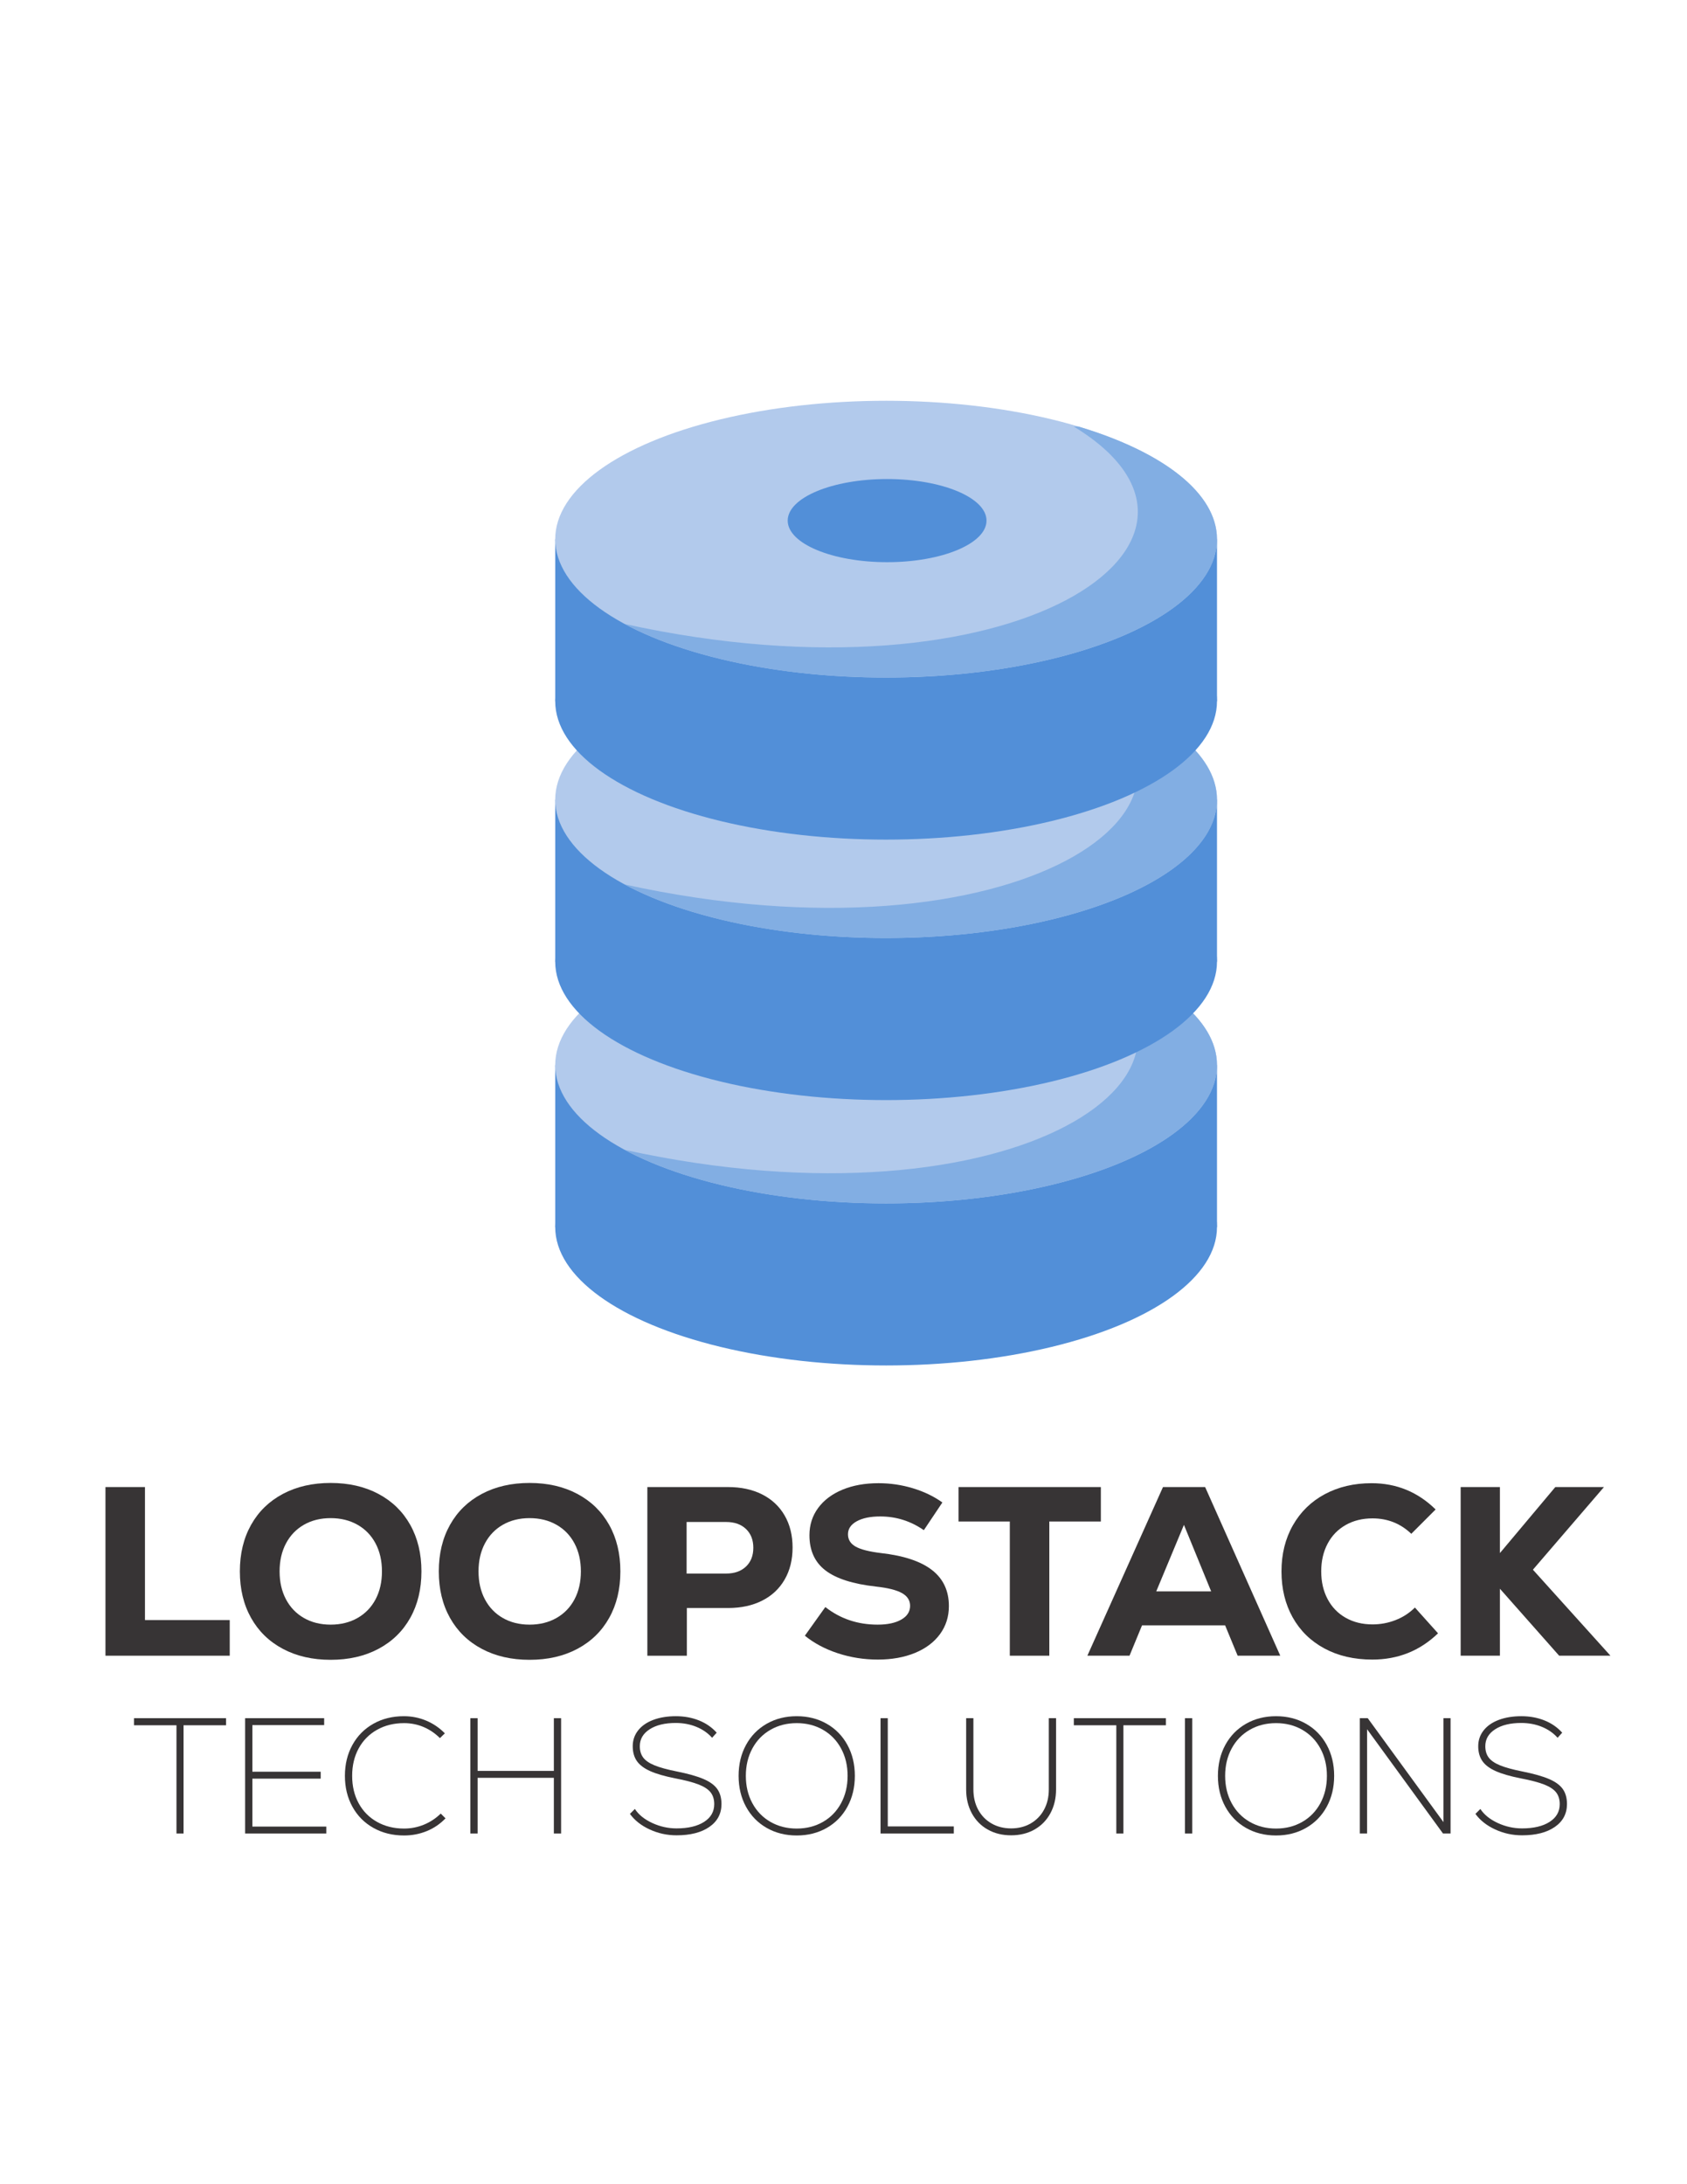 <?xml version="1.0" encoding="UTF-8"?>
<!DOCTYPE svg PUBLIC "-//W3C//DTD SVG 1.1//EN" "http://www.w3.org/Graphics/SVG/1.1/DTD/svg11.dtd">
<!-- Creator: CorelDRAW (Evaluation Version) -->
<svg xmlns="http://www.w3.org/2000/svg" xml:space="preserve" width="215.9mm" height="279.4mm" version="1.1" style="shape-rendering:geometricPrecision; text-rendering:geometricPrecision; image-rendering:optimizeQuality; fill-rule:evenodd; clip-rule:evenodd"
viewBox="0 0 21590 27940"
 xmlns:xlink="http://www.w3.org/1999/xlink"
 xmlns:xodm="http://www.corel.com/coreldraw/odm/2003">
 <defs>
  <style type="text/css">
   <![CDATA[
    .fil0 {fill:#528FD8}
    .fil2 {fill:#82AEE3}
    .fil1 {fill:#B2CAEC}
    .fil3 {fill:#373435;fill-rule:nonzero}
   ]]>
  </style>
 </defs>
 <g id="Layer_x0020_1">
  <g id="_1517537911520">
   <g>
    <ellipse class="fil0" cx="11340.2" cy="15696.69" rx="4234.64" ry="1770.28"/>
    <rect class="fil0" x="7105.56" y="13623.53" width="8469.28" height="2073.16"/>
    <ellipse class="fil1" cx="11340.2" cy="13623.53" rx="4234.64" ry="1770.28"/>
    <path class="fil2" d="M13803.68 12183.55c1072.34,321.18 1771.16,846.44 1771.16,1439.98 0,977.7 -1895.91,1770.28 -4234.64,1770.28 -1360.69,0 -2571.31,-268.34 -3346.04,-685.28 5001.77,1098.36 8143.94,-1068.91 5748.58,-2524.77l60.94 -0.21z"/>
    <ellipse class="fil0" cx="11353.1" cy="13386.3" rx="1272.14" ry="531.82"/>
   </g>
   <g>
    <ellipse class="fil0" cx="11340.2" cy="12302.03" rx="4234.64" ry="1770.28"/>
    <rect class="fil0" x="7105.56" y="10228.87" width="8469.28" height="2073.16"/>
    <ellipse class="fil1" cx="11340.2" cy="10228.87" rx="4234.64" ry="1770.28"/>
    <path class="fil2" d="M13803.68 8788.89c1072.34,321.18 1771.16,846.44 1771.16,1439.98 0,977.7 -1895.91,1770.28 -4234.64,1770.28 -1360.69,0 -2571.31,-268.34 -3346.04,-685.28 5001.77,1098.36 8143.94,-1068.91 5748.58,-2524.77l60.94 -0.21z"/>
    <ellipse class="fil0" cx="11353.1" cy="9991.64" rx="1272.14" ry="531.82"/>
   </g>
   <g>
    <ellipse class="fil0" cx="11340.2" cy="8969.99" rx="4234.64" ry="1770.28"/>
    <rect class="fil0" x="7105.56" y="6896.83" width="8469.28" height="2073.16"/>
    <ellipse class="fil1" cx="11340.2" cy="6896.83" rx="4234.64" ry="1770.28"/>
    <path class="fil2" d="M13803.68 5456.85c1072.34,321.18 1771.16,846.44 1771.16,1439.98 0,977.7 -1895.91,1770.28 -4234.64,1770.28 -1360.69,0 -2571.31,-268.34 -3346.04,-685.28 5001.77,1098.36 8143.94,-1068.91 5748.58,-2524.77l60.94 -0.21z"/>
    <ellipse class="fil0" cx="11353.1" cy="6659.6" rx="1272.14" ry="531.82"/>
   </g>
  </g>
  <g id="_1517537911376">
   <g>
    <polygon class="fil3" points="1349.79,19022.21 1855.27,19022.21 1855.27,20723.58 2940.2,20723.58 2940.2,21179.75 1349.79,21179.75 "/>
    <path id="_1" class="fil3" d="M4231.65 21232.15c-232.19,0 -436.13,-46.75 -611.82,-140.24 -175.68,-93.5 -311.3,-225.52 -406.85,-396.07 -95.55,-170.54 -143.32,-368.83 -143.32,-594.86 0,-226.03 47.77,-424.32 143.32,-594.86 95.55,-170.55 231.17,-302.57 406.85,-396.07 175.69,-93.49 379.63,-140.24 611.82,-140.24 232.19,0 436.13,46.75 611.82,140.24 175.68,93.5 311.3,225.52 406.85,396.07 95.54,170.54 143.32,368.83 143.32,594.86 0,226.03 -47.78,424.32 -143.32,594.86 -95.55,170.55 -231.17,302.57 -406.85,396.07 -175.69,93.49 -379.63,140.24 -611.82,140.24zm0 -450c129.45,0 244.01,-28.26 343.66,-84.76 99.66,-56.51 176.72,-136.13 231.17,-238.87 54.45,-102.74 81.68,-221.92 81.68,-357.54 0,-135.62 -27.23,-254.8 -81.68,-357.54 -54.45,-102.74 -131.51,-182.36 -231.17,-238.87 -99.65,-56.5 -214.21,-84.76 -343.66,-84.76 -129.45,0 -243.5,28.26 -342.13,84.76 -98.63,56.51 -175.17,136.13 -229.62,238.87 -54.45,102.74 -81.68,221.92 -81.68,357.54 0,135.62 27.23,254.8 81.68,357.54 54.45,102.74 130.99,182.36 229.62,238.87 98.63,56.5 212.68,84.76 342.13,84.76z"/>
    <path id="_2" class="fil3" d="M6777.55 21232.15c-232.19,0 -436.13,-46.75 -611.82,-140.24 -175.68,-93.5 -311.3,-225.52 -406.85,-396.07 -95.55,-170.54 -143.32,-368.83 -143.32,-594.86 0,-226.03 47.77,-424.32 143.32,-594.86 95.55,-170.55 231.17,-302.57 406.85,-396.07 175.69,-93.49 379.63,-140.24 611.82,-140.24 232.19,0 436.13,46.75 611.82,140.24 175.68,93.5 311.3,225.52 406.85,396.07 95.54,170.54 143.32,368.83 143.32,594.86 0,226.03 -47.78,424.32 -143.32,594.86 -95.55,170.55 -231.17,302.57 -406.85,396.07 -175.69,93.49 -379.63,140.24 -611.82,140.24zm0 -450c129.45,0 244.01,-28.26 343.66,-84.76 99.66,-56.51 176.72,-136.13 231.17,-238.87 54.45,-102.74 81.68,-221.92 81.68,-357.54 0,-135.62 -27.23,-254.8 -81.68,-357.54 -54.45,-102.74 -131.51,-182.36 -231.17,-238.87 -99.65,-56.5 -214.21,-84.76 -343.66,-84.76 -129.45,0 -243.5,28.26 -342.13,84.76 -98.63,56.51 -175.17,136.13 -229.62,238.87 -54.45,102.74 -81.68,221.92 -81.68,357.54 0,135.62 27.23,254.8 81.68,357.54 54.45,102.74 130.99,182.36 229.62,238.87 98.63,56.5 212.68,84.76 342.13,84.76z"/>
    <path id="_3" class="fil3" d="M9317.28 19022.21c166.44,0 311.82,31.34 436.14,94.01 124.31,62.67 220.37,152.57 288.18,269.69 67.81,117.12 101.71,253.77 101.71,409.93 0,156.17 -33.9,292.81 -101.71,409.93 -67.81,117.13 -163.87,207.03 -288.18,269.7 -124.32,62.67 -269.7,94 -436.14,94l-527.05 0 0 610.28 -505.48 0 0 -2157.54 1032.53 0zm-24.65 1106.51c106.85,0 191.61,-29.79 254.28,-89.38 62.67,-59.59 94.01,-139.73 94.01,-240.42 0,-100.68 -31.34,-180.82 -94.01,-240.41 -62.67,-59.59 -147.43,-89.38 -254.28,-89.38l-505.48 0 0 659.59 505.48 0z"/>
    <path id="_4" class="fil3" d="M11234.42 21229.07c-176.72,0 -346.75,-26.72 -510.11,-80.14 -163.35,-53.43 -304.62,-128.43 -423.8,-225l261.99 -366.78c191.09,150 414.04,225 668.83,225 127.4,0 228.6,-21.58 303.6,-64.73 75,-43.15 112.5,-101.71 112.5,-175.69 0,-69.86 -34.93,-124.31 -104.79,-163.35 -69.87,-39.04 -180.83,-66.78 -332.88,-83.22 -293.84,-32.88 -509.08,-101.71 -645.72,-206.51 -136.65,-104.79 -204.97,-254.79 -204.97,-450 0,-131.51 36.99,-247.6 110.96,-348.29 73.97,-100.68 177.74,-178.77 311.3,-234.25 133.57,-55.48 287.68,-83.22 462.33,-83.22 150,0 296.41,21.58 439.22,64.73 142.81,43.15 268.66,103.77 377.57,181.85l-237.33 354.45c-168.5,-117.12 -354.46,-175.68 -557.88,-175.68 -125.34,0 -225.52,20.55 -300.52,61.64 -75,41.1 -112.5,96.58 -112.5,166.44 0,67.81 32.37,120.21 97.09,157.19 64.73,36.99 173.12,64.73 325.18,83.22 291.78,32.88 509.59,105.31 653.42,217.3 143.84,111.98 215.76,265.58 215.76,460.79 0,135.61 -38.02,255.31 -114.05,359.07 -76.02,103.77 -182.87,183.91 -320.54,240.41 -137.68,56.51 -295.9,84.77 -474.66,84.77z"/>
    <polygon id="_5" class="fil3" points="14088.54,19022.21 14088.54,19462.96 13428.94,19462.96 13428.94,21179.75 12923.46,21179.75 12923.46,19462.96 12266.96,19462.96 12266.96,19022.21 "/>
    <path id="_6" class="fil3" d="M15839.23 21179.75l-160.28 -388.36 -1063.36 0 -160.27 388.36 -539.39 0 967.82 -2157.54 539.38 0 961.65 2157.54 -545.55 0zm-687.33 -1673.63l-354.46 850.68 702.75 0 -348.29 -850.68z"/>
    <path id="_7" class="fil3" d="M17562.18 21229.07c-232.19,0 -436.13,-47.27 -611.82,-141.79 -175.68,-94.52 -311.3,-227.05 -406.85,-397.6 -95.55,-170.55 -143.32,-366.78 -143.32,-588.7 0,-221.92 48.8,-418.67 146.4,-590.24 97.61,-171.58 233.74,-304.11 408.4,-397.61 174.65,-93.49 373.97,-140.24 597.94,-140.24 318.5,0 591.78,111.99 819.87,335.96l-311.3 311.31c-137.68,-131.51 -303.09,-197.26 -496.24,-197.26 -129.45,0 -244.01,28.25 -343.66,84.76 -99.66,56.5 -176.72,136.13 -231.17,238.87 -54.45,102.74 -81.68,220.89 -81.68,354.45 0,133.56 27.23,251.71 81.68,354.45 54.45,102.74 131.51,182.37 231.17,238.87 99.65,56.51 214.21,84.76 343.66,84.76 102.74,0 201.37,-18.49 295.89,-55.48 94.52,-36.98 176.71,-90.41 246.58,-160.27l295.89 329.8c-232.19,223.97 -512.67,335.96 -841.44,335.96z"/>
    <polygon id="_8" class="fil3" points="20610.48,21179.75 19953.97,21179.75 19195.75,20322.9 19195.75,21179.75 18693.35,21179.75 18693.35,19022.21 19195.75,19022.21 19195.75,19866.73 19904.65,19022.21 20527.26,19022.21 19618.01,20079.4 "/>
   </g>
   <g>
    <polygon class="fil3" points="2892.69,21978.84 2892.69,22069.45 2349.03,22069.45 2349.03,23453.89 2258.42,23453.89 2258.42,22069.45 1714.76,22069.45 1714.76,21978.84 "/>
    <polygon id="_1_8" class="fil3" points="3229.85,23365.39 4175.99,23365.39 4175.99,23453.89 3137.13,23453.89 3137.13,21978.84 4148.59,21978.84 4148.59,22067.34 3229.85,22067.34 3229.85,22663.68 4104.34,22663.68 4104.34,22752.19 3229.85,22752.19 "/>
    <path id="_2_9" class="fil3" d="M5170.6 23479.18c-146.1,0 -276.75,-32.31 -391.94,-96.94 -115.2,-64.62 -204.76,-154.88 -268.67,-270.77 -63.92,-115.9 -95.88,-247.6 -95.88,-395.11 0,-147.5 31.96,-279.2 95.88,-395.1 63.91,-115.9 153.12,-206.16 267.61,-270.78 114.49,-64.62 244.79,-96.93 390.89,-96.93 101.15,0 196.68,18.96 286.58,56.89 89.91,37.93 169.28,92.02 238.12,162.26l-63.22 61.11c-61.81,-61.81 -131.7,-109.22 -209.67,-142.24 -77.96,-33.01 -161.2,-49.52 -249.7,-49.52 -129.24,0 -244.44,28.45 -345.58,85.35 -101.15,56.89 -179.47,136.26 -234.96,238.11 -55.49,101.85 -83.24,218.8 -83.24,350.85 0,132.06 27.75,249.01 83.24,350.86 55.49,101.84 133.81,181.22 234.96,238.11 101.14,56.9 216.34,85.34 345.58,85.34 88.5,0 173.14,-16.5 253.92,-49.52 80.78,-33.01 152.77,-80.42 215.99,-142.23l61.11 61.11c-68.84,71.64 -148.91,126.08 -240.22,163.31 -91.32,37.22 -188.25,55.84 -290.8,55.84z"/>
    <polygon id="_3_10" class="fil3" points="7088.17,21978.84 7180.89,21978.84 7180.89,23453.89 7088.17,23453.89 7088.17,22741.65 6112.53,22741.65 6112.53,23453.89 6019.81,23453.89 6019.81,21978.84 6112.53,21978.84 6112.53,22653.15 7088.17,22653.15 "/>
    <path id="_4_11" class="fil3" d="M8658.05 23477.07c-120.81,0 -235.3,-24.94 -343.47,-74.81 -108.17,-49.87 -192.46,-116.25 -252.87,-199.13l63.22 -63.22c47.76,73.05 121.51,132.76 221.26,179.12 99.74,46.36 203.69,69.54 311.86,69.54 148.91,0 266.57,-27.75 352.96,-83.24 86.4,-55.49 129.6,-131 129.6,-226.53 0,-60.4 -15.1,-110.27 -45.31,-149.61 -30.2,-39.33 -80.77,-73.05 -151.72,-101.14 -70.94,-28.1 -172.44,-54.79 -304.49,-80.08 -134.86,-26.69 -241.28,-57.6 -319.24,-92.72 -77.97,-35.12 -134.52,-77.96 -169.64,-128.54 -35.12,-50.57 -52.68,-113.79 -52.68,-189.65 0,-75.86 22.83,-142.94 68.49,-201.24 45.65,-58.3 110.28,-103.25 193.86,-134.86 83.59,-31.61 180.17,-47.41 289.75,-47.41 106.76,0 205.1,17.91 295.01,53.73 89.9,35.83 165.76,88.16 227.58,156.99l-59.01 65.33c-53.38,-60.41 -120.46,-107.12 -201.24,-140.13 -80.77,-33.02 -168.92,-49.52 -264.45,-49.52 -139.08,0 -250.41,27.04 -334,81.12 -83.58,54.09 -125.38,126.09 -125.38,215.99 0,59.01 14.75,107.82 44.26,146.46 29.5,38.63 77.96,71.64 145.39,99.03 67.44,27.4 160.86,53.04 280.26,76.92 147.51,29.5 262.35,61.81 344.53,96.93 82.19,35.12 141.19,77.97 177.01,128.54 35.82,50.57 53.74,114.49 53.74,191.76 0,123.62 -51.63,221.26 -154.89,292.9 -103.25,71.65 -243.38,107.47 -420.39,107.47z"/>
    <path id="_5_12" class="fil3" d="M10196.33 23479.18c-143.3,0 -271.48,-32.31 -384.57,-96.94 -113.09,-64.62 -201.24,-154.88 -264.46,-270.77 -63.21,-115.9 -94.82,-247.6 -94.82,-395.11 0,-147.5 31.61,-279.2 94.82,-395.1 63.22,-115.9 151.37,-206.16 264.46,-270.78 113.09,-64.62 241.27,-96.93 384.57,-96.93 143.29,0 271.48,32.31 384.56,96.93 113.09,64.62 201.24,154.88 264.46,270.78 63.22,115.9 94.82,247.6 94.82,395.1 0,147.51 -31.6,279.21 -94.82,395.11 -63.22,115.89 -151.37,206.15 -264.46,270.77 -113.08,64.63 -241.27,96.94 -384.56,96.94zm0 -88.51c125.02,0 237.06,-28.44 336.1,-85.34 99.04,-56.89 176.3,-136.62 231.79,-239.17 55.49,-102.55 83.24,-219.15 83.24,-349.8 0,-130.64 -27.75,-247.24 -83.24,-349.8 -55.49,-102.55 -132.75,-182.27 -231.79,-239.16 -99.04,-56.9 -211.08,-85.35 -336.1,-85.35 -125.03,0 -237.07,28.45 -336.11,85.35 -99.04,56.89 -176.3,136.61 -231.79,239.16 -55.49,102.56 -83.24,219.16 -83.24,349.8 0,130.65 27.75,247.25 83.24,349.8 55.49,102.55 132.75,182.28 231.79,239.17 99.04,56.9 211.08,85.34 336.11,85.34z"/>
    <polygon id="_6_13" class="fil3" points="11268.9,21978.84 11361.62,21978.84 11361.62,23363.28 12206.61,23363.28 12206.61,23453.89 11268.9,23453.89 "/>
    <path id="_7_14" class="fil3" d="M12939.92 23477.07c-112.38,0 -212.12,-24.58 -299.22,-73.75 -87.1,-49.17 -154.88,-118.36 -203.35,-207.56 -48.47,-89.21 -72.7,-191.41 -72.7,-306.6l0 -910.32 92.72 0 0 910.32c0,98.33 20.37,185.08 61.11,260.24 40.74,75.15 97.63,133.81 170.68,175.95 73.05,42.14 156.64,63.22 250.76,63.22 94.13,0 177.71,-21.08 250.76,-63.22 73.05,-42.14 129.95,-100.8 170.69,-175.95 40.74,-75.16 61.11,-161.91 61.11,-260.24l0 -910.32 92.71 0 0 910.32c0,115.19 -24.23,217.39 -72.7,306.6 -48.46,89.2 -116.24,158.39 -203.34,207.56 -87.1,49.17 -186.84,73.75 -299.23,73.75z"/>
    <polygon id="_8_15" class="fil3" points="14920.71,21978.84 14920.71,22069.45 14377.05,22069.45 14377.05,23453.89 14286.44,23453.89 14286.44,22069.45 13742.78,22069.45 13742.78,21978.84 "/>
    <polygon id="_9" class="fil3" points="15165.15,21978.84 15257.87,21978.84 15257.87,23453.89 15165.15,23453.89 "/>
    <path id="_10" class="fil3" d="M16330.45 23479.18c-143.3,0 -271.48,-32.31 -384.57,-96.94 -113.09,-64.62 -201.24,-154.88 -264.46,-270.77 -63.21,-115.9 -94.82,-247.6 -94.82,-395.11 0,-147.5 31.61,-279.2 94.82,-395.1 63.22,-115.9 151.37,-206.16 264.46,-270.78 113.09,-64.62 241.27,-96.93 384.57,-96.93 143.29,0 271.48,32.31 384.56,96.93 113.09,64.62 201.24,154.88 264.46,270.78 63.22,115.9 94.82,247.6 94.82,395.1 0,147.51 -31.6,279.21 -94.82,395.11 -63.22,115.89 -151.37,206.15 -264.46,270.77 -113.08,64.63 -241.27,96.94 -384.56,96.94zm0 -88.51c125.02,0 237.06,-28.44 336.1,-85.34 99.04,-56.89 176.3,-136.62 231.79,-239.17 55.49,-102.55 83.24,-219.15 83.24,-349.8 0,-130.64 -27.75,-247.24 -83.24,-349.8 -55.49,-102.55 -132.75,-182.27 -231.79,-239.16 -99.04,-56.9 -211.08,-85.35 -336.1,-85.35 -125.03,0 -237.07,28.45 -336.11,85.35 -99.04,56.89 -176.3,136.61 -231.79,239.16 -55.49,102.56 -83.24,219.16 -83.24,349.8 0,130.65 27.75,247.25 83.24,349.8 55.49,102.55 132.75,182.28 231.79,239.17 99.04,56.9 211.08,85.34 336.11,85.34z"/>
    <polygon id="_11" class="fil3" points="18473.49,21978.84 18564.1,21978.84 18564.1,23453.89 18467.17,23453.89 17495.74,22120.02 17495.74,23453.89 17403.02,23453.89 17403.02,21978.84 17504.17,21978.84 18473.49,23308.49 "/>
    <path id="_12" class="fil3" d="M19478.63 23477.07c-120.81,0 -235.3,-24.94 -343.47,-74.81 -108.17,-49.87 -192.46,-116.25 -252.87,-199.13l63.22 -63.22c47.76,73.05 121.51,132.76 221.26,179.12 99.74,46.36 203.69,69.54 311.86,69.54 148.91,0 266.57,-27.75 352.96,-83.24 86.4,-55.49 129.6,-131 129.6,-226.53 0,-60.4 -15.1,-110.27 -45.31,-149.61 -30.2,-39.33 -80.77,-73.05 -151.72,-101.14 -70.94,-28.1 -172.44,-54.79 -304.49,-80.08 -134.86,-26.69 -241.28,-57.6 -319.24,-92.72 -77.97,-35.12 -134.52,-77.96 -169.64,-128.54 -35.12,-50.57 -52.68,-113.79 -52.68,-189.65 0,-75.86 22.83,-142.94 68.49,-201.24 45.65,-58.3 110.28,-103.25 193.86,-134.86 83.59,-31.61 180.17,-47.41 289.75,-47.41 106.76,0 205.1,17.91 295.01,53.73 89.9,35.83 165.76,88.16 227.58,156.99l-59.01 65.33c-53.38,-60.41 -120.46,-107.12 -201.24,-140.13 -80.77,-33.02 -168.92,-49.52 -264.45,-49.52 -139.08,0 -250.41,27.04 -334,81.12 -83.58,54.09 -125.38,126.09 -125.38,215.99 0,59.01 14.75,107.82 44.26,146.46 29.5,38.63 77.96,71.64 145.39,99.03 67.44,27.4 160.86,53.04 280.26,76.92 147.51,29.5 262.35,61.81 344.53,96.93 82.19,35.12 141.19,77.97 177.01,128.54 35.82,50.57 53.74,114.49 53.74,191.76 0,123.62 -51.63,221.26 -154.89,292.9 -103.25,71.65 -243.38,107.47 -420.39,107.47z"/>
   </g>
  </g>
 </g>
</svg>
